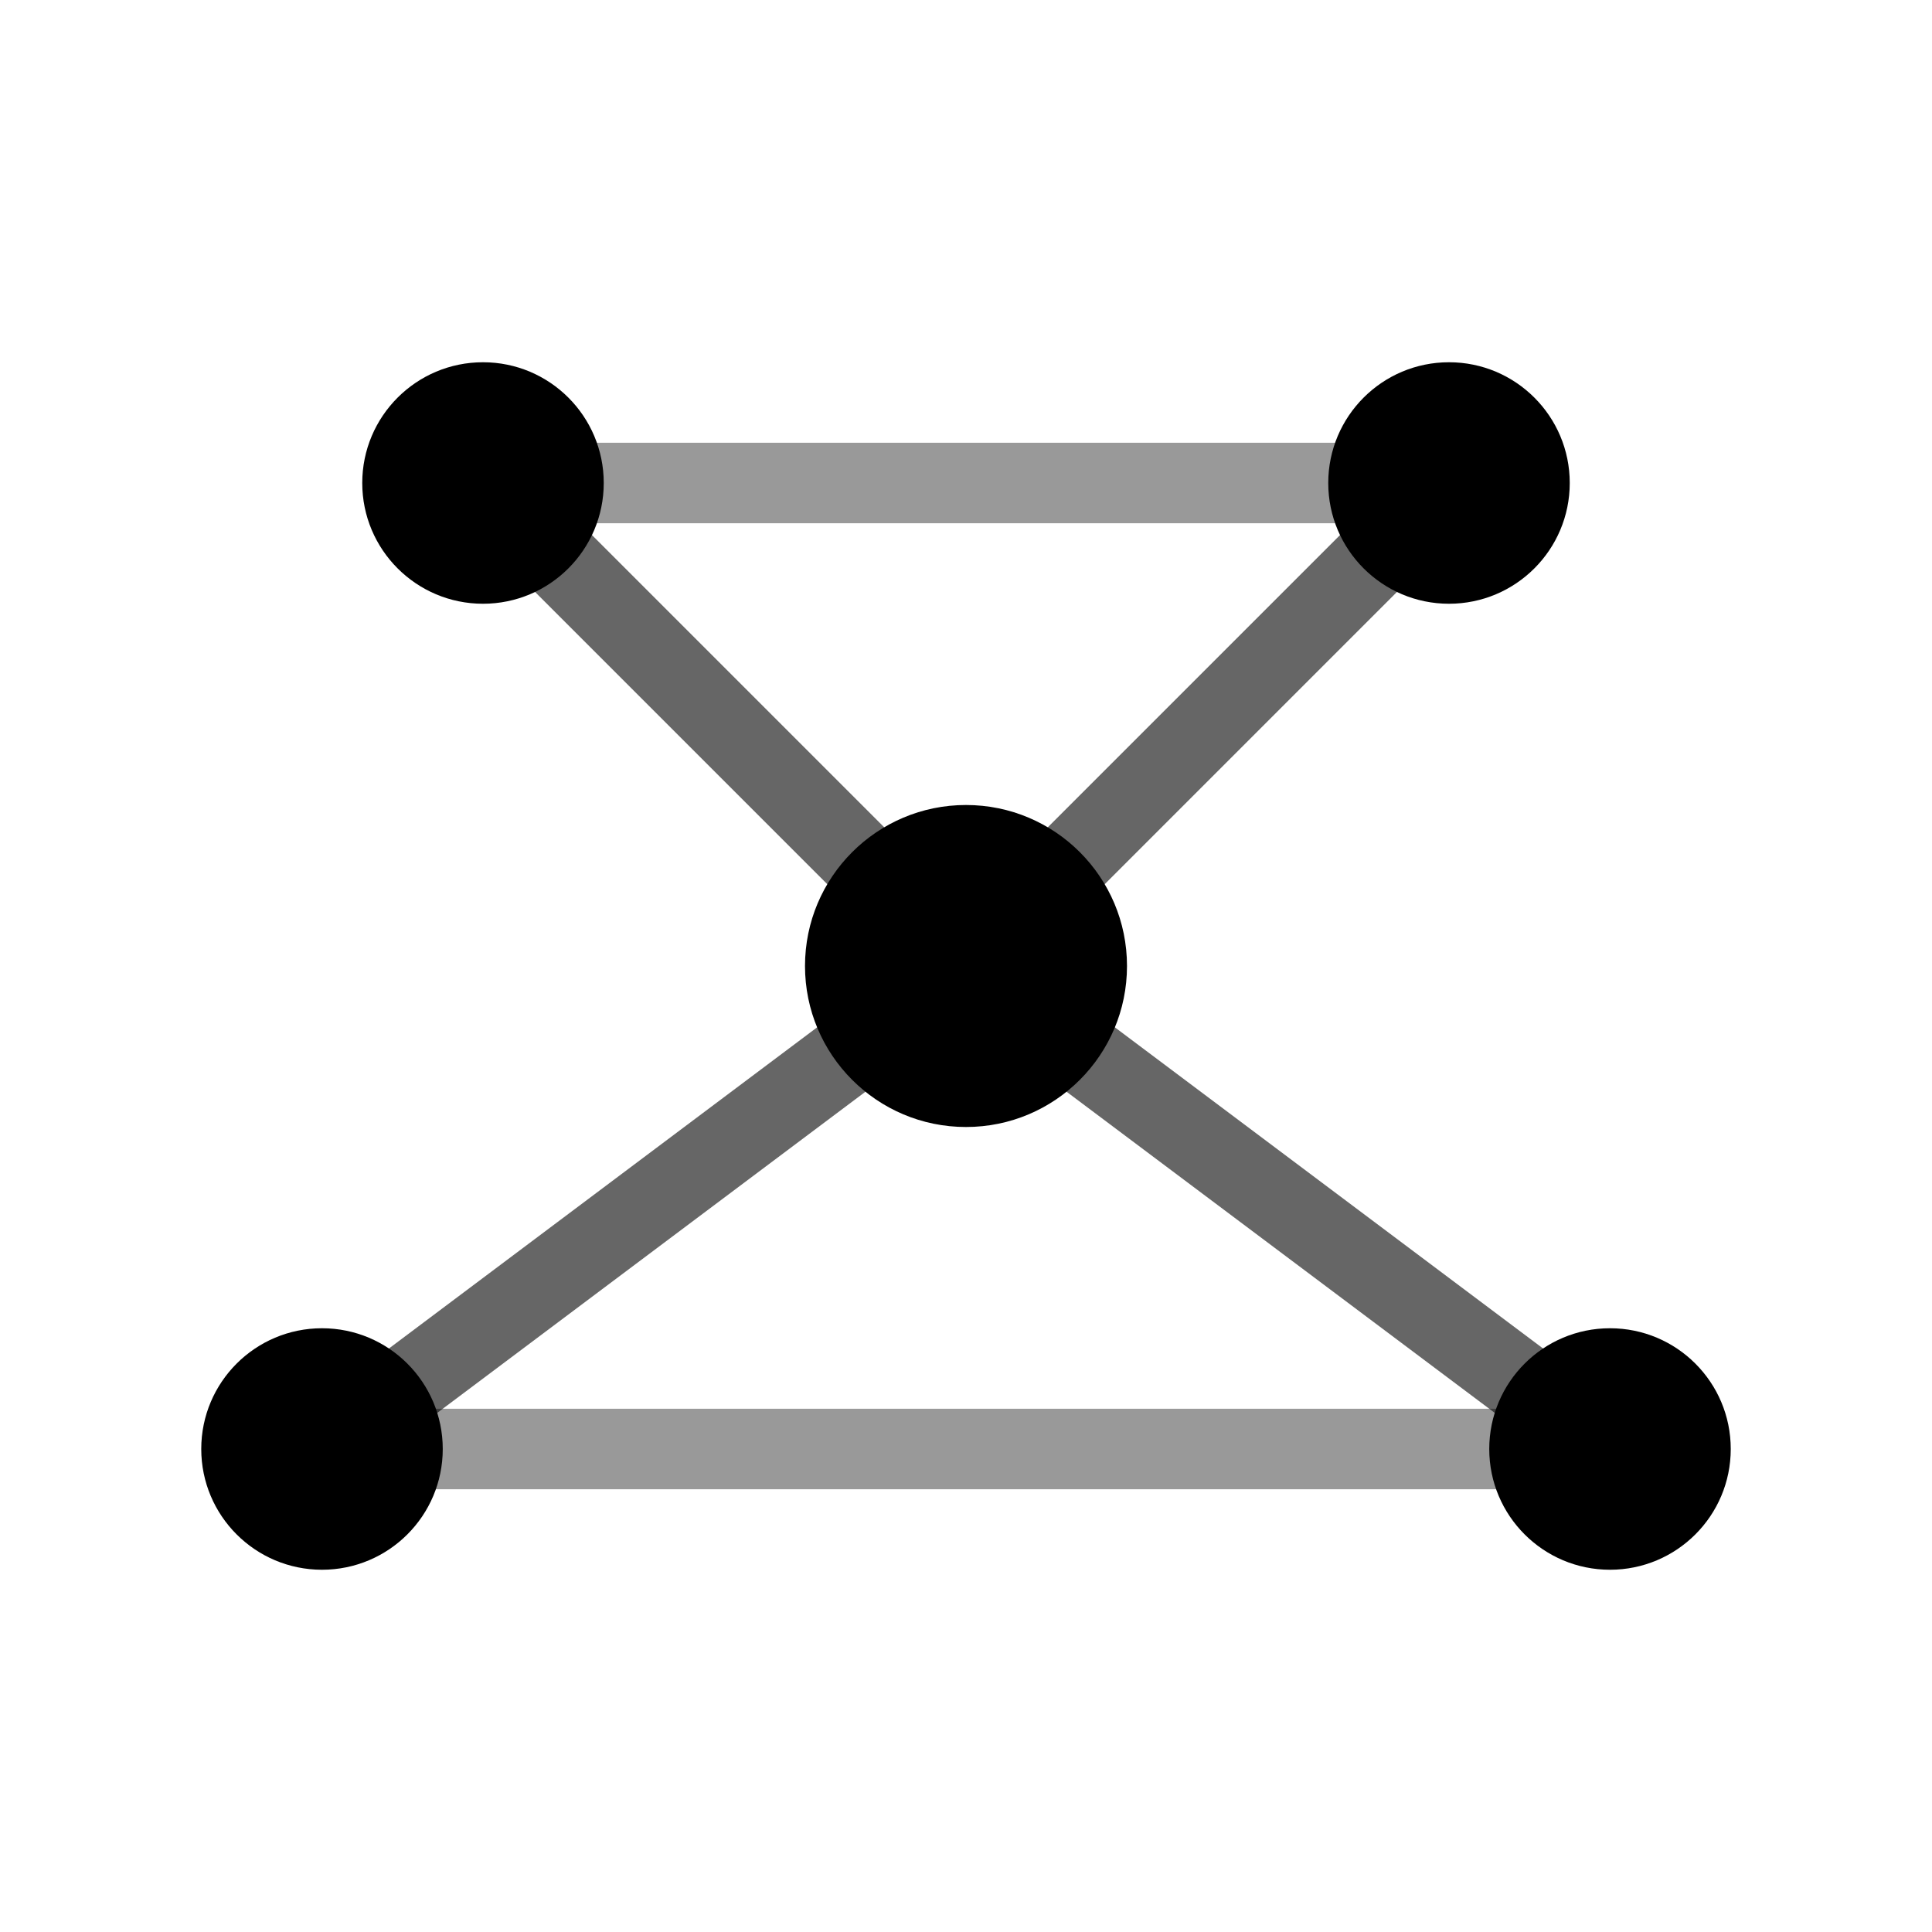 <svg width="24" height="24" viewBox="0 0 24 24" fill="none" xmlns="http://www.w3.org/2000/svg">
  <!-- VS Code compatible monochrome icon for Kiro Constellation -->
  <!-- Constellation/network theme with connected nodes -->
  
  <!-- Main nodes (stars) -->
  <circle cx="6" cy="6" r="1.5" fill="currentColor"/>
  <circle cx="18" cy="6" r="1.5" fill="currentColor"/>
  <circle cx="12" cy="12" r="2" fill="currentColor"/>
  <circle cx="4" cy="18" r="1.5" fill="currentColor"/>
  <circle cx="20" cy="18" r="1.5" fill="currentColor"/>
  
  <!-- Connection lines -->
  <line x1="6" y1="6" x2="12" y2="12" stroke="currentColor" stroke-width="1" opacity="0.6"/>
  <line x1="18" y1="6" x2="12" y2="12" stroke="currentColor" stroke-width="1" opacity="0.6"/>
  <line x1="12" y1="12" x2="4" y2="18" stroke="currentColor" stroke-width="1" opacity="0.6"/>
  <line x1="12" y1="12" x2="20" y2="18" stroke="currentColor" stroke-width="1" opacity="0.6"/>
  <line x1="6" y1="6" x2="18" y2="6" stroke="currentColor" stroke-width="1" opacity="0.4"/>
  <line x1="4" y1="18" x2="20" y2="18" stroke="currentColor" stroke-width="1" opacity="0.4"/>
</svg>
